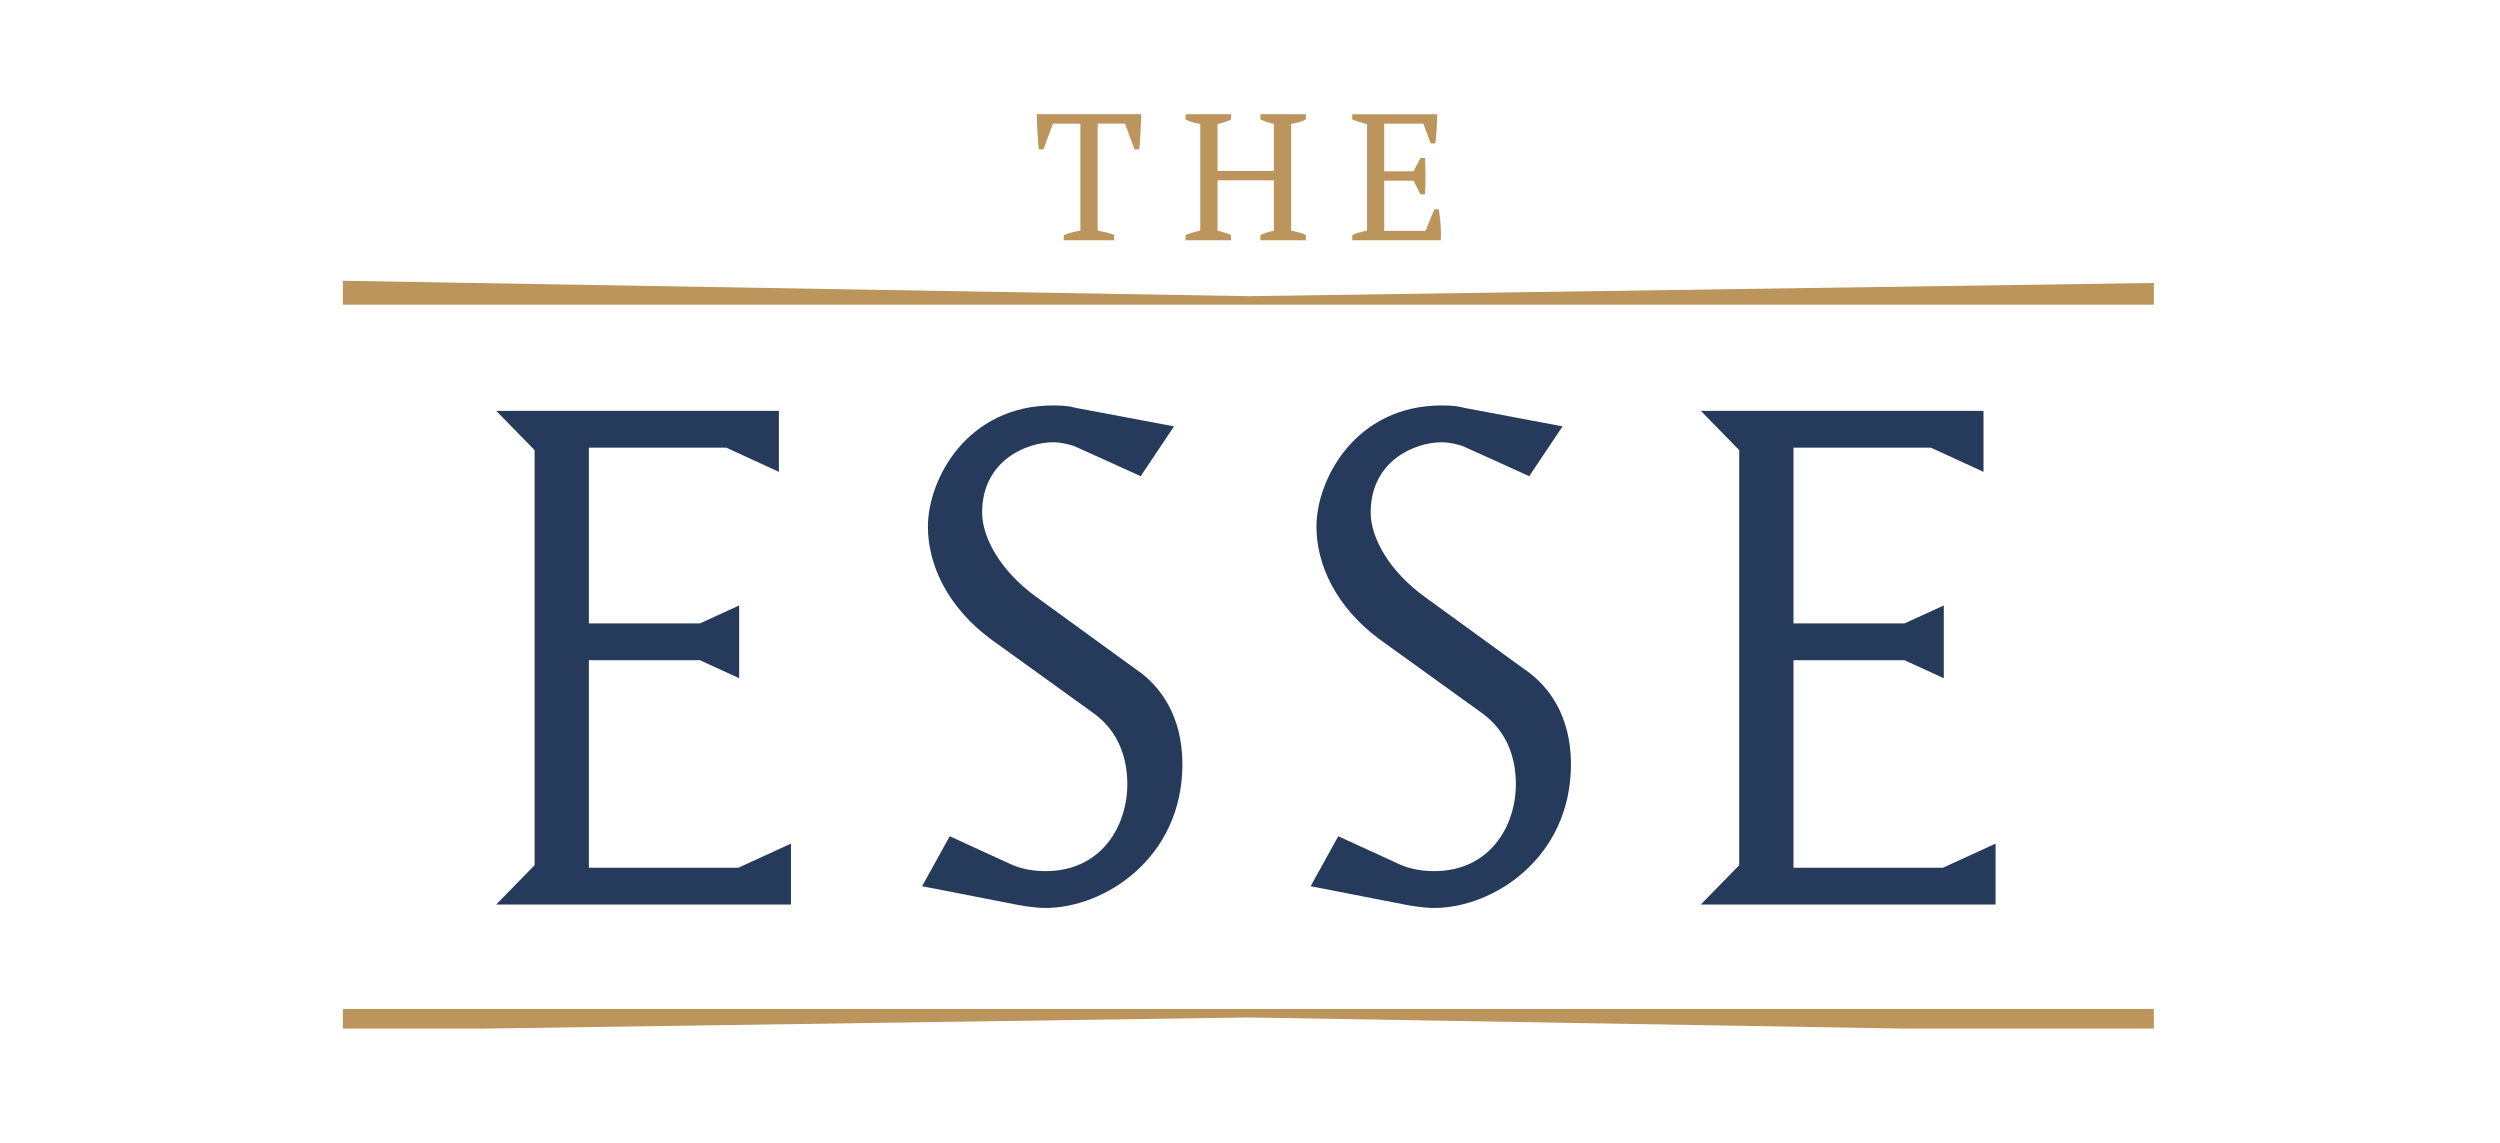 <svg width="175" height="80" viewBox="0 0 175 80" fill="none" xmlns="http://www.w3.org/2000/svg">
<g clip-path="url(#clip0_5_474)">
<path d="M119.057 63.314L121.745 60.563V31.511L119.057 28.759H138.845V33.029L135.161 31.337H125.544V43.638H133.319L136.065 42.382V47.476L133.319 46.216H125.544V60.74H136.007L139.691 59.052V63.318H119.061L119.057 63.314Z" fill="#263A5B"/>
<path d="M34.734 63.314L37.422 60.563V31.511L34.734 28.759H54.522V33.029L50.838 31.337H41.221V43.638H48.996L51.742 42.382V47.476L48.996 46.216H41.221V60.74H51.684L55.368 59.052V63.318H34.734V63.314Z" fill="#263A5B"/>
<path d="M79.554 46.879L72.544 41.788C70.034 39.973 68.749 37.634 68.749 35.877C68.749 32.247 71.845 30.96 73.713 30.96C74.282 30.96 74.755 31.095 75.155 31.21L77.466 32.251L79.847 33.334L82.181 29.846L75.348 28.559C74.882 28.443 74.59 28.382 73.713 28.382C67.7 28.382 64.954 33.534 64.954 36.867C64.954 39.499 66.296 42.486 69.391 44.767L76.459 49.858C78.385 51.203 78.912 53.195 78.912 54.89C78.912 57.815 77.101 60.979 73.19 60.979C72.256 60.979 71.437 60.802 70.795 60.513L66.481 58.536L64.546 62.035L71.145 63.322C71.145 63.322 72.256 63.557 73.19 63.557C77.336 63.557 82.769 60.046 82.769 53.492C82.769 50.096 81.192 47.989 79.558 46.879H79.554Z" fill="#263A5B"/>
<path d="M106.753 46.879L99.743 41.788C97.232 39.973 95.948 37.634 95.948 35.877C95.948 32.247 99.043 30.96 100.912 30.96C101.481 30.96 101.954 31.095 102.354 31.21L104.665 32.251L107.045 33.334L109.379 29.846L102.546 28.559C102.081 28.443 101.788 28.382 100.912 28.382C94.898 28.382 92.152 33.534 92.152 36.867C92.152 39.499 93.494 42.486 96.59 44.767L103.657 49.858C105.584 51.203 106.11 53.195 106.11 54.89C106.11 57.815 104.299 60.979 100.389 60.979C99.454 60.979 98.635 60.802 97.993 60.513L93.679 58.536L91.745 62.035L98.343 63.322C98.343 63.322 99.454 63.557 100.389 63.557C104.534 63.557 109.967 60.046 109.967 53.492C109.967 50.096 108.391 47.989 106.756 46.879H106.753Z" fill="#263A5B"/>
<path d="M77.992 16.817H74.462V16.451C74.647 16.385 74.831 16.324 75.02 16.273C75.208 16.224 75.412 16.181 75.627 16.146V8.655H73.705L73.04 10.455H72.724C72.697 10.285 72.678 10.096 72.663 9.88C72.647 9.665 72.632 9.449 72.62 9.225C72.609 9.002 72.597 8.786 72.59 8.57C72.582 8.354 72.578 8.166 72.578 7.996H79.88C79.88 8.166 79.876 8.354 79.869 8.563C79.861 8.771 79.849 8.99 79.838 9.21C79.826 9.433 79.811 9.649 79.799 9.865C79.788 10.081 79.769 10.274 79.742 10.451H79.411L78.75 8.651H76.839V16.146C77.058 16.189 77.258 16.231 77.446 16.273C77.635 16.316 77.815 16.374 77.992 16.451V16.817Z" fill="#BC955C"/>
<path d="M86.17 16.817H82.99V16.451C83.324 16.316 83.666 16.216 84.02 16.15V8.678C83.628 8.62 83.282 8.516 82.99 8.362V7.996H86.17V8.362C86.027 8.439 85.877 8.501 85.716 8.551C85.558 8.601 85.393 8.643 85.228 8.678V11.965H89.173V8.678C88.996 8.636 88.831 8.59 88.677 8.539C88.523 8.489 88.373 8.432 88.231 8.362V7.996H91.411V8.362C91.261 8.447 91.095 8.512 90.915 8.559C90.734 8.605 90.557 8.643 90.38 8.678V16.146C90.572 16.181 90.757 16.224 90.934 16.273C91.111 16.324 91.268 16.381 91.411 16.451V16.817H88.231V16.451C88.531 16.316 88.846 16.216 89.173 16.15V12.624H85.228V16.15C85.397 16.185 85.558 16.227 85.716 16.277C85.874 16.328 86.027 16.385 86.17 16.455V16.821V16.817Z" fill="#BC955C"/>
<path d="M100.61 8C100.602 8.335 100.587 8.674 100.567 9.013C100.548 9.353 100.513 9.696 100.475 10.039H100.148L99.633 8.655H96.895V11.992H98.945L99.433 11.06H99.748C99.798 11.892 99.798 12.74 99.748 13.603H99.433L98.945 12.647H96.895V16.162H99.787L100.402 14.651H100.717C100.775 15.002 100.817 15.36 100.844 15.723C100.871 16.085 100.875 16.447 100.856 16.817H94.661V16.451C94.953 16.316 95.299 16.216 95.692 16.15V8.678C95.522 8.644 95.353 8.601 95.176 8.547C94.999 8.493 94.83 8.432 94.661 8.366V8H100.617H100.61Z" fill="#BC955C"/>
<path d="M24 21.326H150.769V19.807L87.385 20.732L24 19.653V21.326Z" fill="#BC955C"/>
<path d="M150.769 70.624H24V72.146L87.385 71.222L150.769 72.301V70.624Z" fill="#BC955C"/>
</g>
<defs>
<clipPath id="clip0_5_474">
<rect width="126.769" height="64" fill="white" transform="translate(24 8)"/>
</clipPath>
</defs>
</svg>

